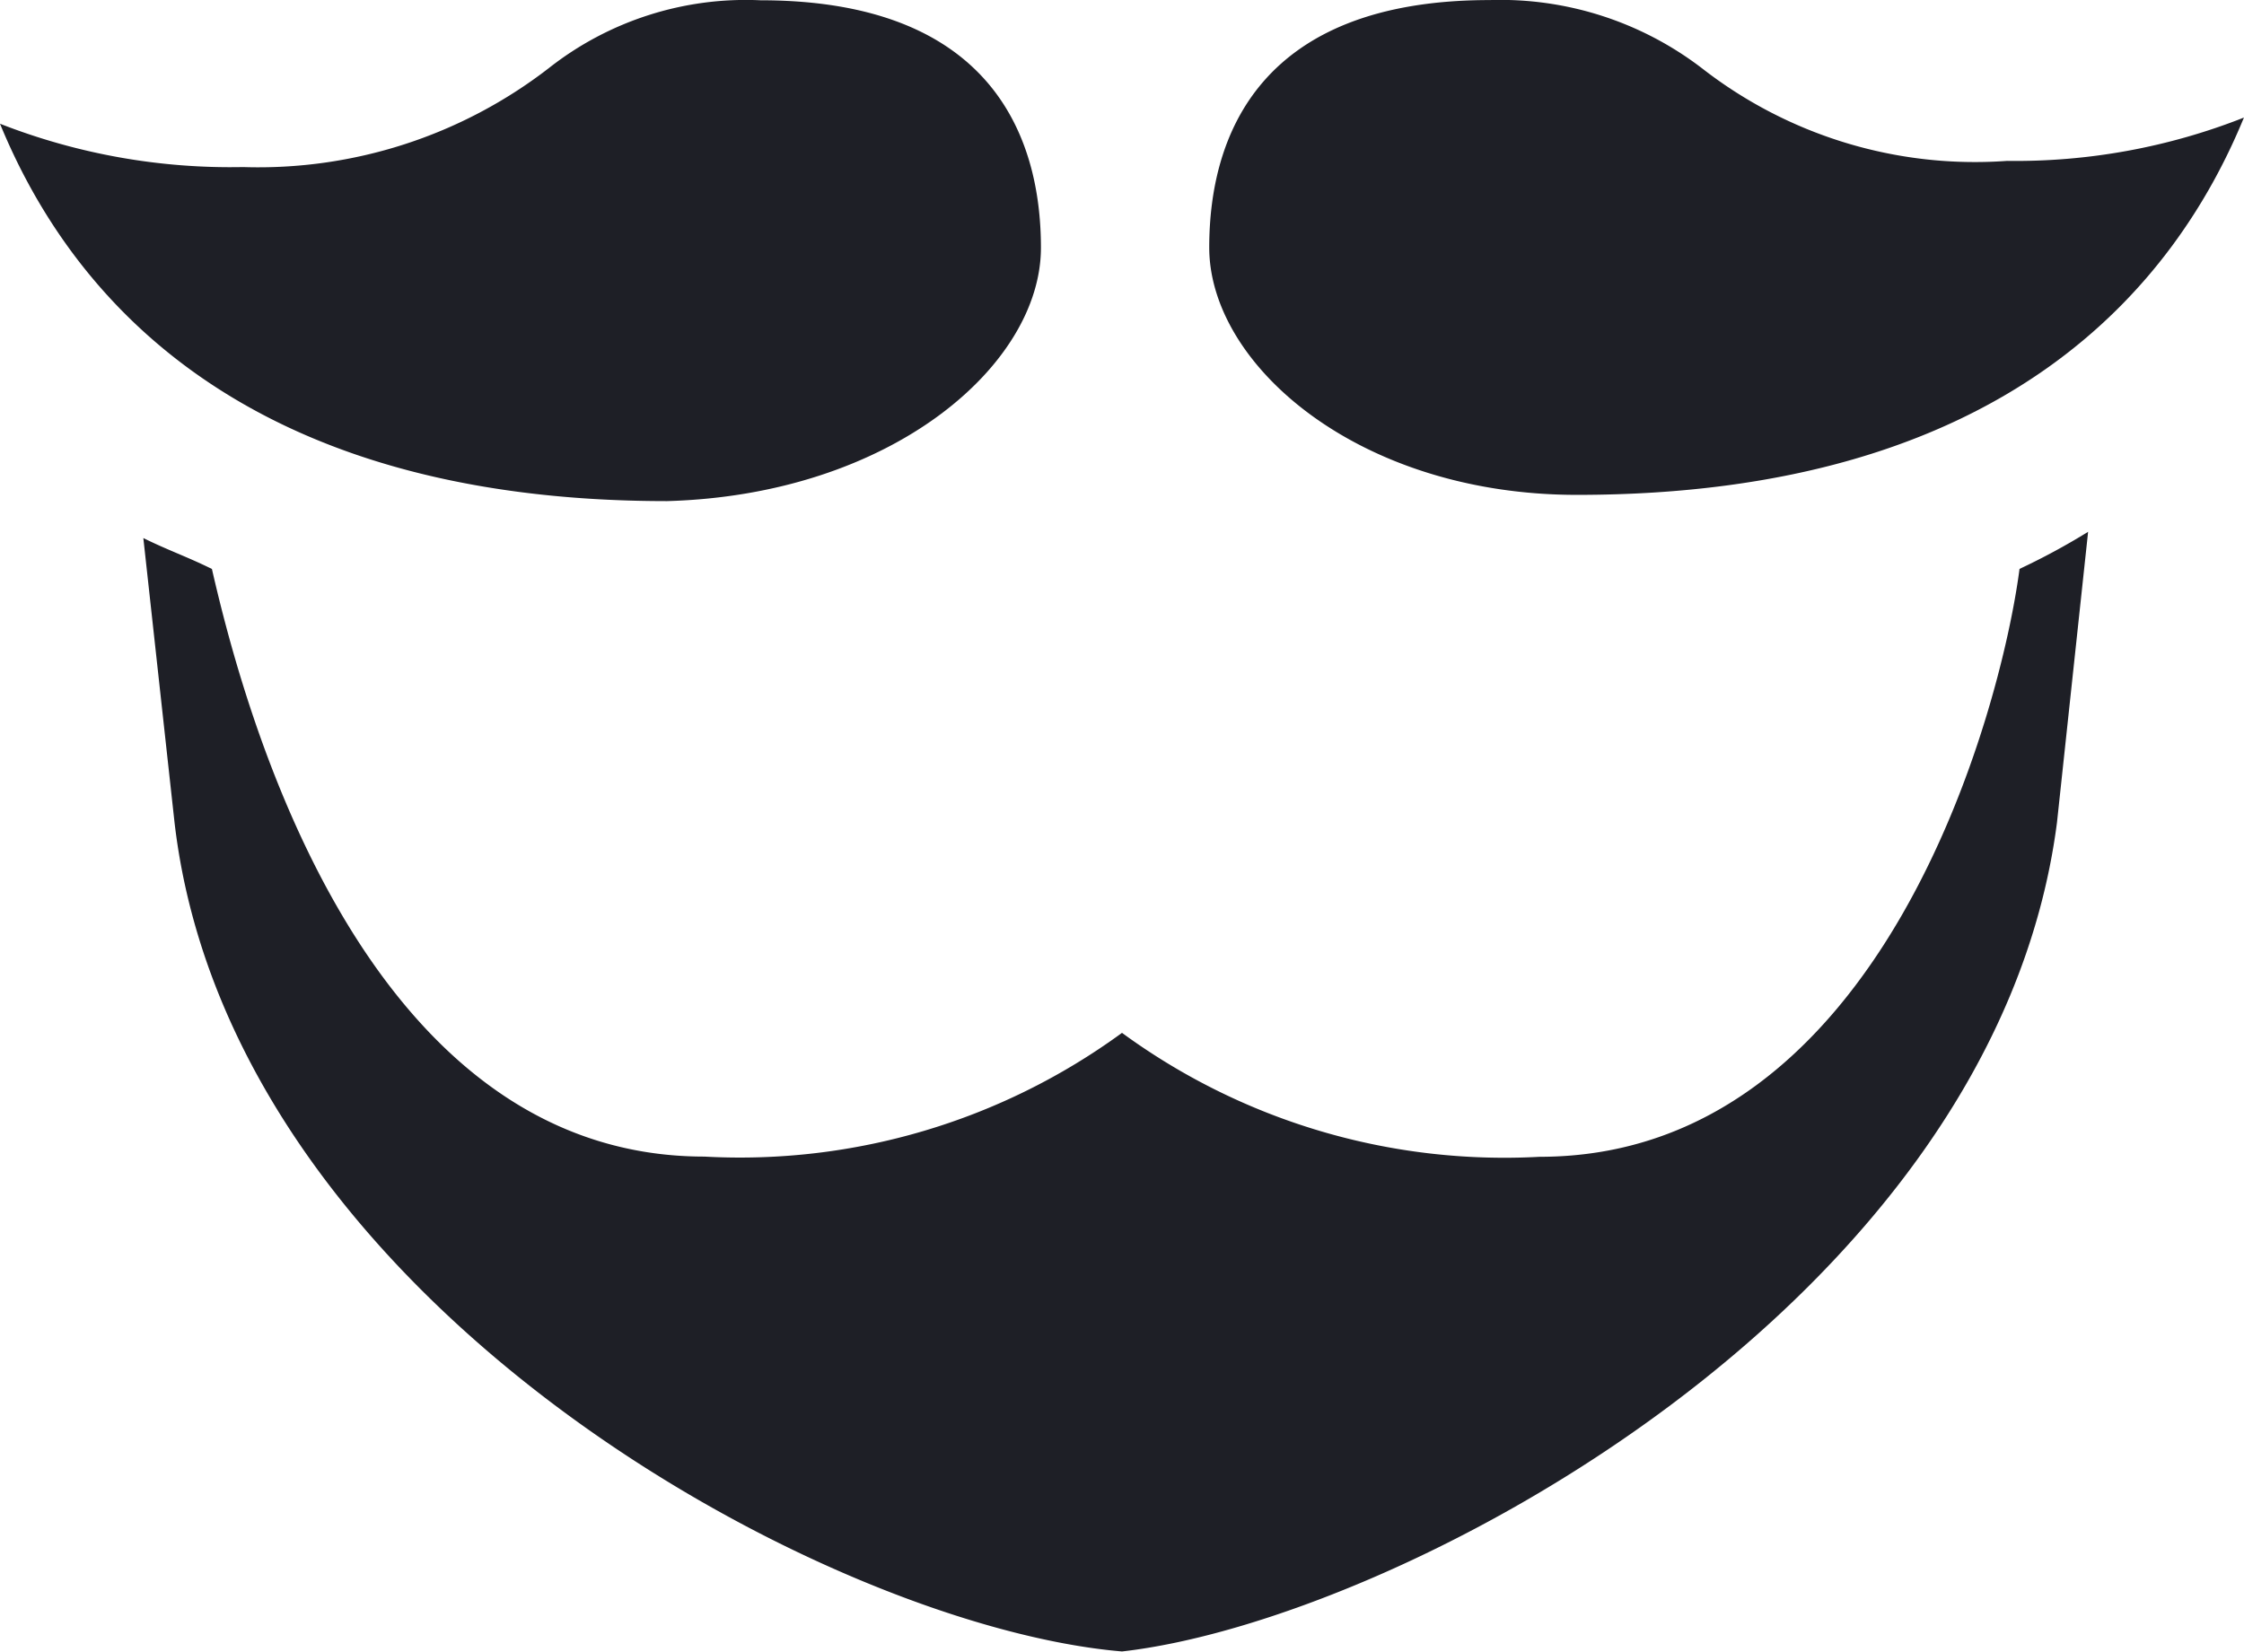 <svg xmlns="http://www.w3.org/2000/svg" width="32" height="23.559" viewBox="0 0 32 23.559">
  <defs>
    <style>
      .cls-1 {
        fill: #1e1f26;
      }
    </style>
  </defs>
  <g id="Web" transform="translate(0 -0.167)">
    <g id="Dashboard" transform="translate(-250 -20)">
      <g id="Group-13">
        <g id="Group-12" transform="translate(250 20)">
          <g id="logo">
            <path id="Path" class="cls-1" d="M14.844,3.7c0-1.588-.711-3.529-4-3.529a4.542,4.542,0,0,0-3.022.971A6.77,6.77,0,0,1,3.467,2.55,9.015,9.015,0,0,1,0,1.932C.978,4.315,3.378,7.315,9.511,7.315,12.711,7.226,14.844,5.374,14.844,3.7Z"/>
            <path id="Path-2" data-name="Path" class="cls-1" d="M21.956,16.668A9.232,9.232,0,0,1,16,14.9a9.232,9.232,0,0,1-5.956,1.765c-4.889,0-6.578-6.441-7.022-8.382-.356-.176-.622-.265-.978-.441L2.489,11.9c.8,6.882,9.333,11.471,13.511,11.824,3.911-.441,12.444-4.941,13.333-11.824l.444-4.147a9.717,9.717,0,0,1-.978.529C28.533,10.315,26.844,16.668,21.956,16.668Z"/>
            <path id="Path-3" data-name="Path" class="cls-1" d="M24.267,1.138A4.725,4.725,0,0,0,21.244.168c-3.289,0-4,1.941-4,3.529,0,1.676,2.133,3.529,5.244,3.529,6.133,0,8.533-3,9.511-5.382a8.865,8.865,0,0,1-3.378.618A6.333,6.333,0,0,1,24.267,1.138Z"/>
          </g>
        </g>
      </g>
    </g>
  </g>
</svg>
